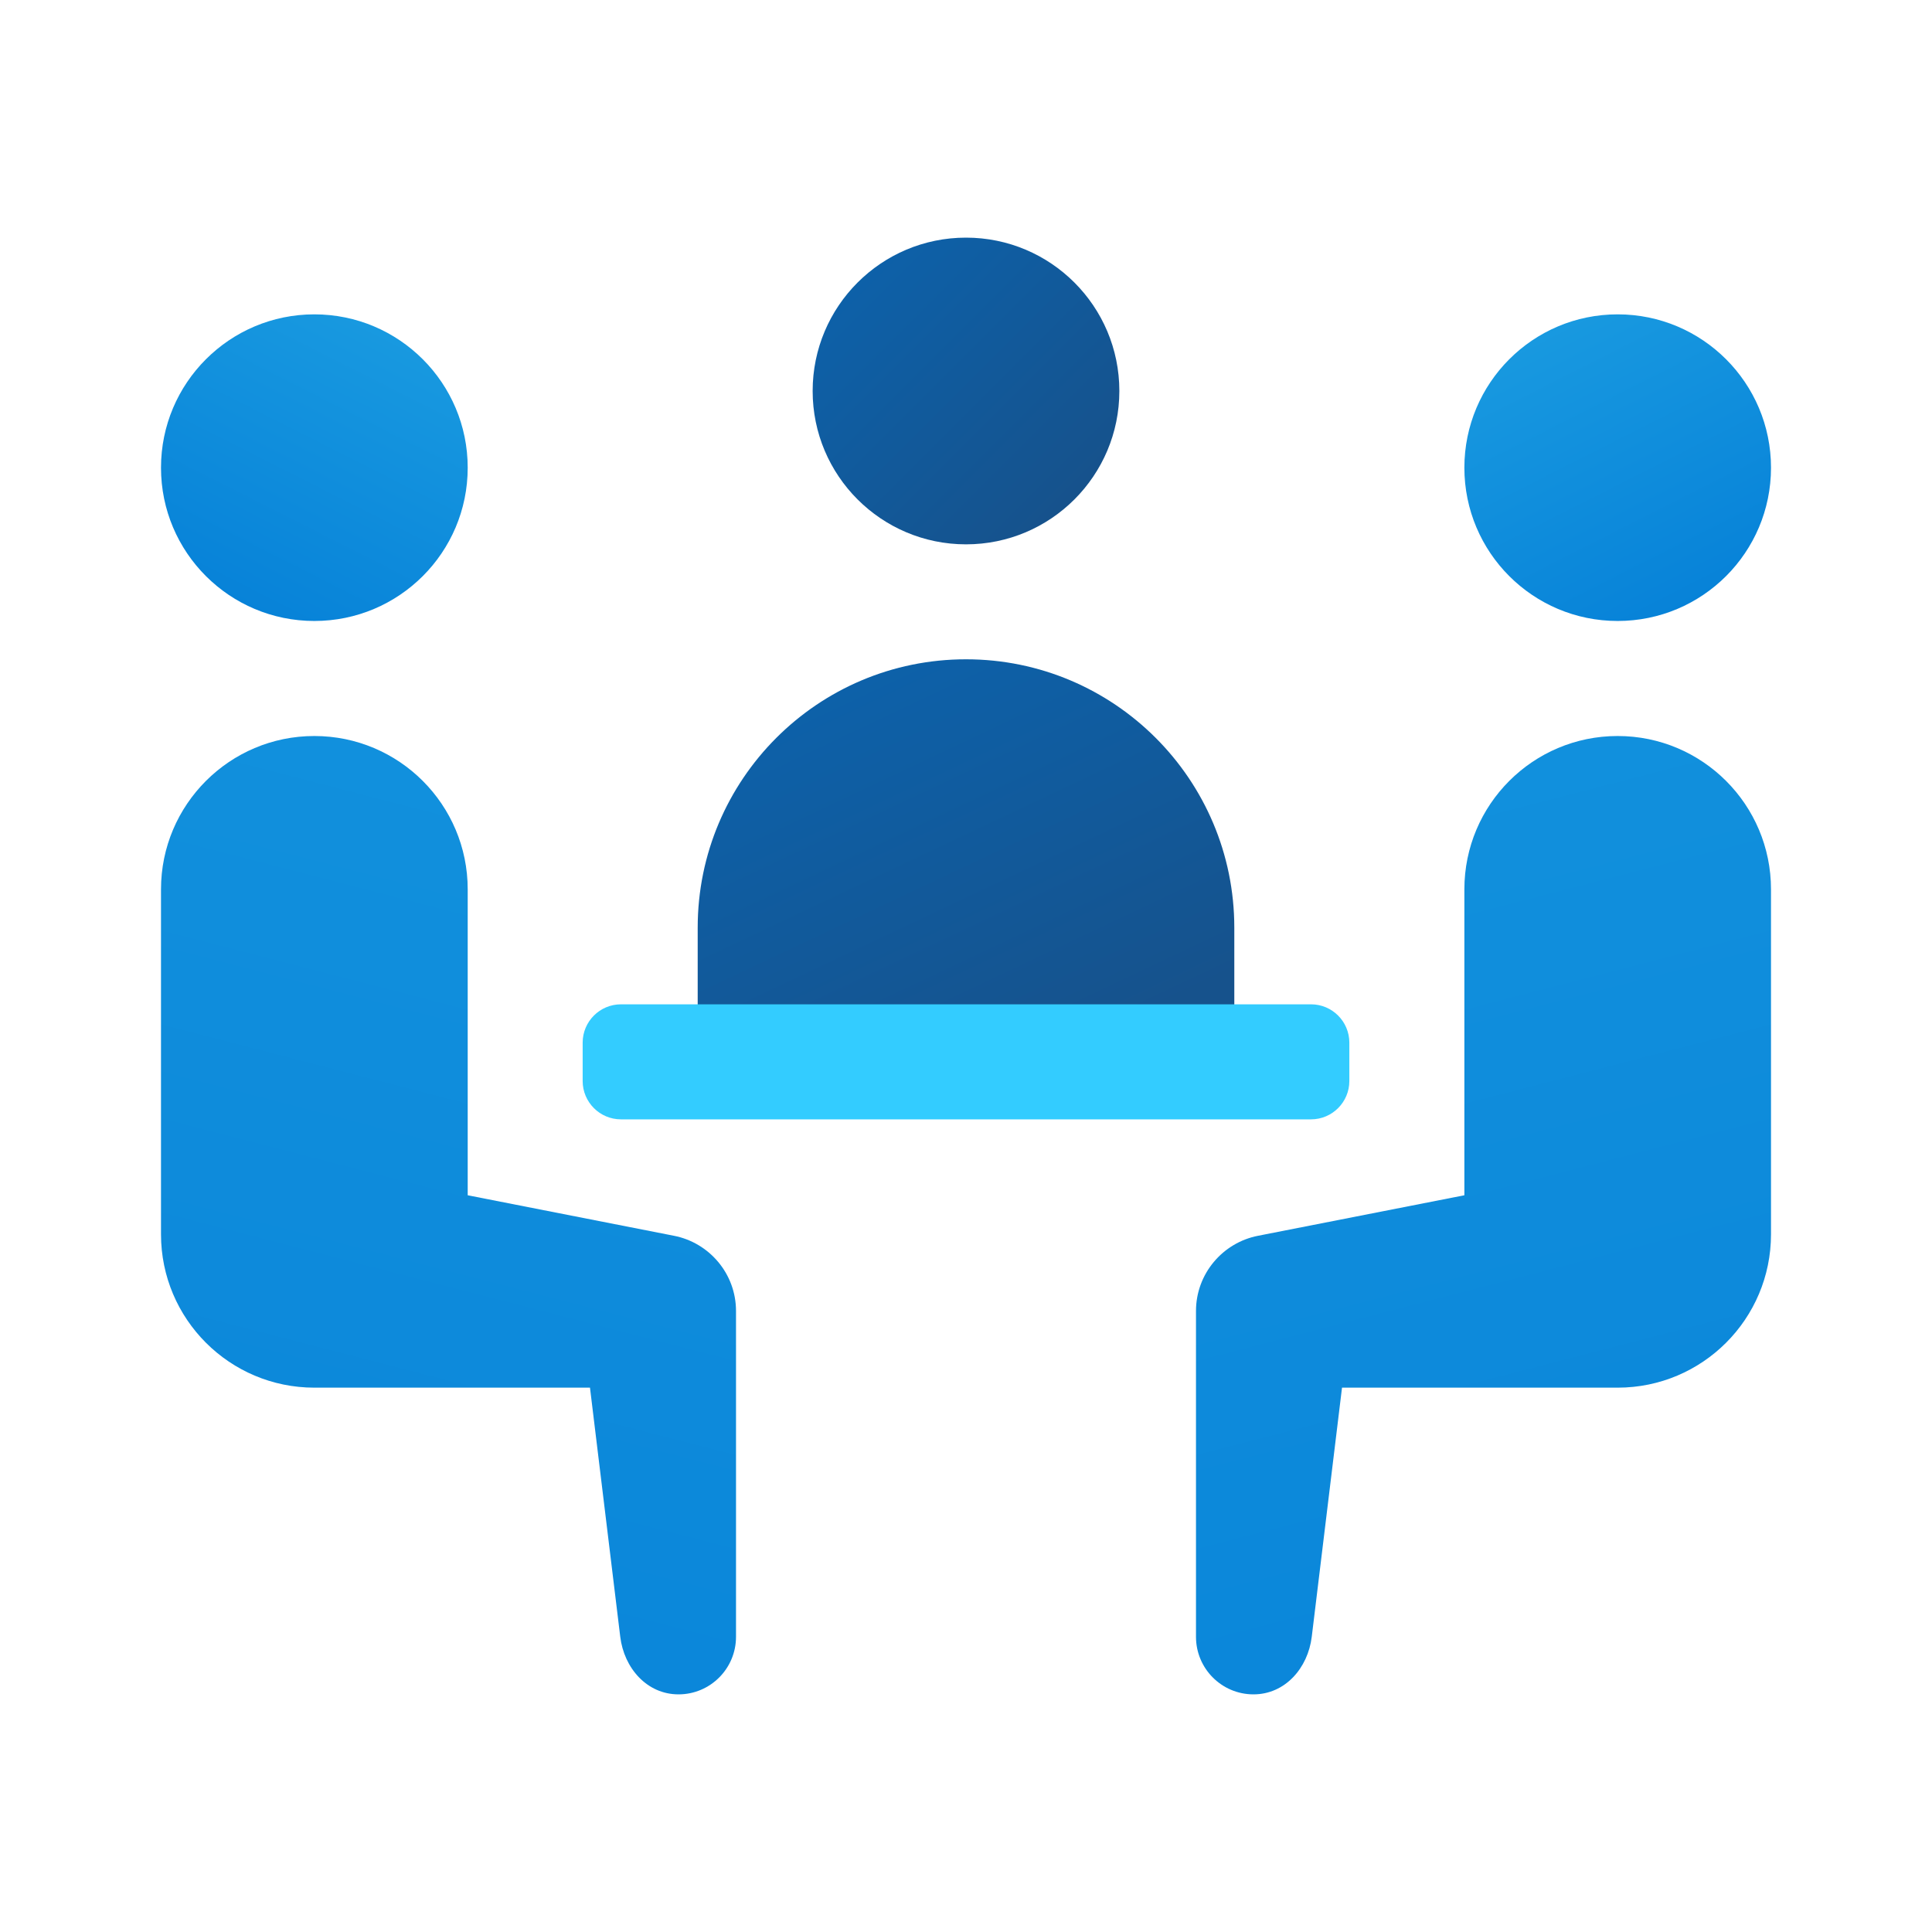 <svg width="24" height="24" viewBox="0 0 24 24" fill="none" xmlns="http://www.w3.org/2000/svg">
<path d="M12 6.762C13.052 6.762 13.905 5.909 13.905 4.857C13.905 3.805 13.052 2.952 12 2.952C10.948 2.952 10.095 3.805 10.095 4.857C10.095 5.909 10.948 6.762 12 6.762Z" fill="url(#paint0_linear_40_2946)"/>
<path d="M20.095 7.714C21.147 7.714 22 6.862 22 5.81C22 4.758 21.147 3.905 20.095 3.905C19.043 3.905 18.191 4.758 18.191 5.81C18.191 6.862 19.043 7.714 20.095 7.714Z" fill="url(#paint1_linear_40_2946)"/>
<path d="M15.333 13.191H8.667V11.524C8.667 9.683 10.159 8.19 12 8.19C13.841 8.19 15.333 9.683 15.333 11.524V13.191Z" fill="url(#paint2_linear_40_2946)"/>
<path d="M20.095 9.143C19.043 9.143 18.191 9.996 18.191 11.048V14.848L15.629 15.351C15.19 15.436 14.857 15.822 14.857 16.286V20.333C14.857 20.728 15.177 21.048 15.571 21.048C15.966 21.048 16.248 20.719 16.295 20.333C16.312 20.187 16.671 17.238 16.671 17.238H20.095C21.147 17.238 22 16.385 22 15.333V11.048C22 9.996 21.147 9.143 20.095 9.143Z" fill="url(#paint3_linear_40_2946)"/>
<path d="M3.905 7.714C4.957 7.714 5.81 6.862 5.81 5.81C5.81 4.758 4.957 3.905 3.905 3.905C2.853 3.905 2 4.758 2 5.81C2 6.862 2.853 7.714 3.905 7.714Z" fill="url(#paint4_linear_40_2946)"/>
<path d="M3.905 9.143C4.957 9.143 5.81 9.996 5.81 11.048V14.848L8.371 15.351C8.81 15.436 9.143 15.822 9.143 16.286V20.333C9.143 20.728 8.823 21.048 8.429 21.048C8.034 21.048 7.752 20.719 7.705 20.333C7.688 20.187 7.329 17.238 7.329 17.238H3.905C2.853 17.238 2 16.385 2 15.333V11.048C2 9.996 2.853 9.143 3.905 9.143Z" fill="url(#paint5_linear_40_2946)"/>
<path d="M16.286 13.905H7.714C7.451 13.905 7.238 13.691 7.238 13.429V12.952C7.238 12.69 7.451 12.476 7.714 12.476H16.286C16.549 12.476 16.762 12.69 16.762 12.952V13.429C16.762 13.691 16.549 13.905 16.286 13.905Z" fill="#33CCFF"/>
<defs>
<linearGradient id="paint0_linear_40_2946" x1="10.593" y1="3.45" x2="13.322" y2="6.179" gradientUnits="userSpaceOnUse">
<stop stop-color="#0D61A9"/>
<stop offset="1" stop-color="#16528C"/>
</linearGradient>
<linearGradient id="paint1_linear_40_2946" x1="19.164" y1="3.969" x2="20.973" y2="7.546" gradientUnits="userSpaceOnUse">
<stop stop-color="#199AE0"/>
<stop offset="1" stop-color="#0782D8"/>
</linearGradient>
<linearGradient id="paint2_linear_40_2946" x1="10.402" y1="8.601" x2="12.652" y2="13.362" gradientUnits="userSpaceOnUse">
<stop stop-color="#0D61A9"/>
<stop offset="1" stop-color="#16528C"/>
</linearGradient>
<linearGradient id="paint3_linear_40_2946" x1="14.128" y1="-0.99" x2="20.926" y2="25.255" gradientUnits="userSpaceOnUse">
<stop stop-color="#199AE0"/>
<stop offset="1" stop-color="#0782D8"/>
</linearGradient>
<linearGradient id="paint4_linear_40_2946" x1="4.836" y1="3.969" x2="3.027" y2="7.546" gradientUnits="userSpaceOnUse">
<stop stop-color="#199AE0"/>
<stop offset="1" stop-color="#0782D8"/>
</linearGradient>
<linearGradient id="paint5_linear_40_2946" x1="9.872" y1="-0.99" x2="3.074" y2="25.255" gradientUnits="userSpaceOnUse">
<stop stop-color="#199AE0"/>
<stop offset="1" stop-color="#0782D8"/>
</linearGradient>
</defs>
</svg>
